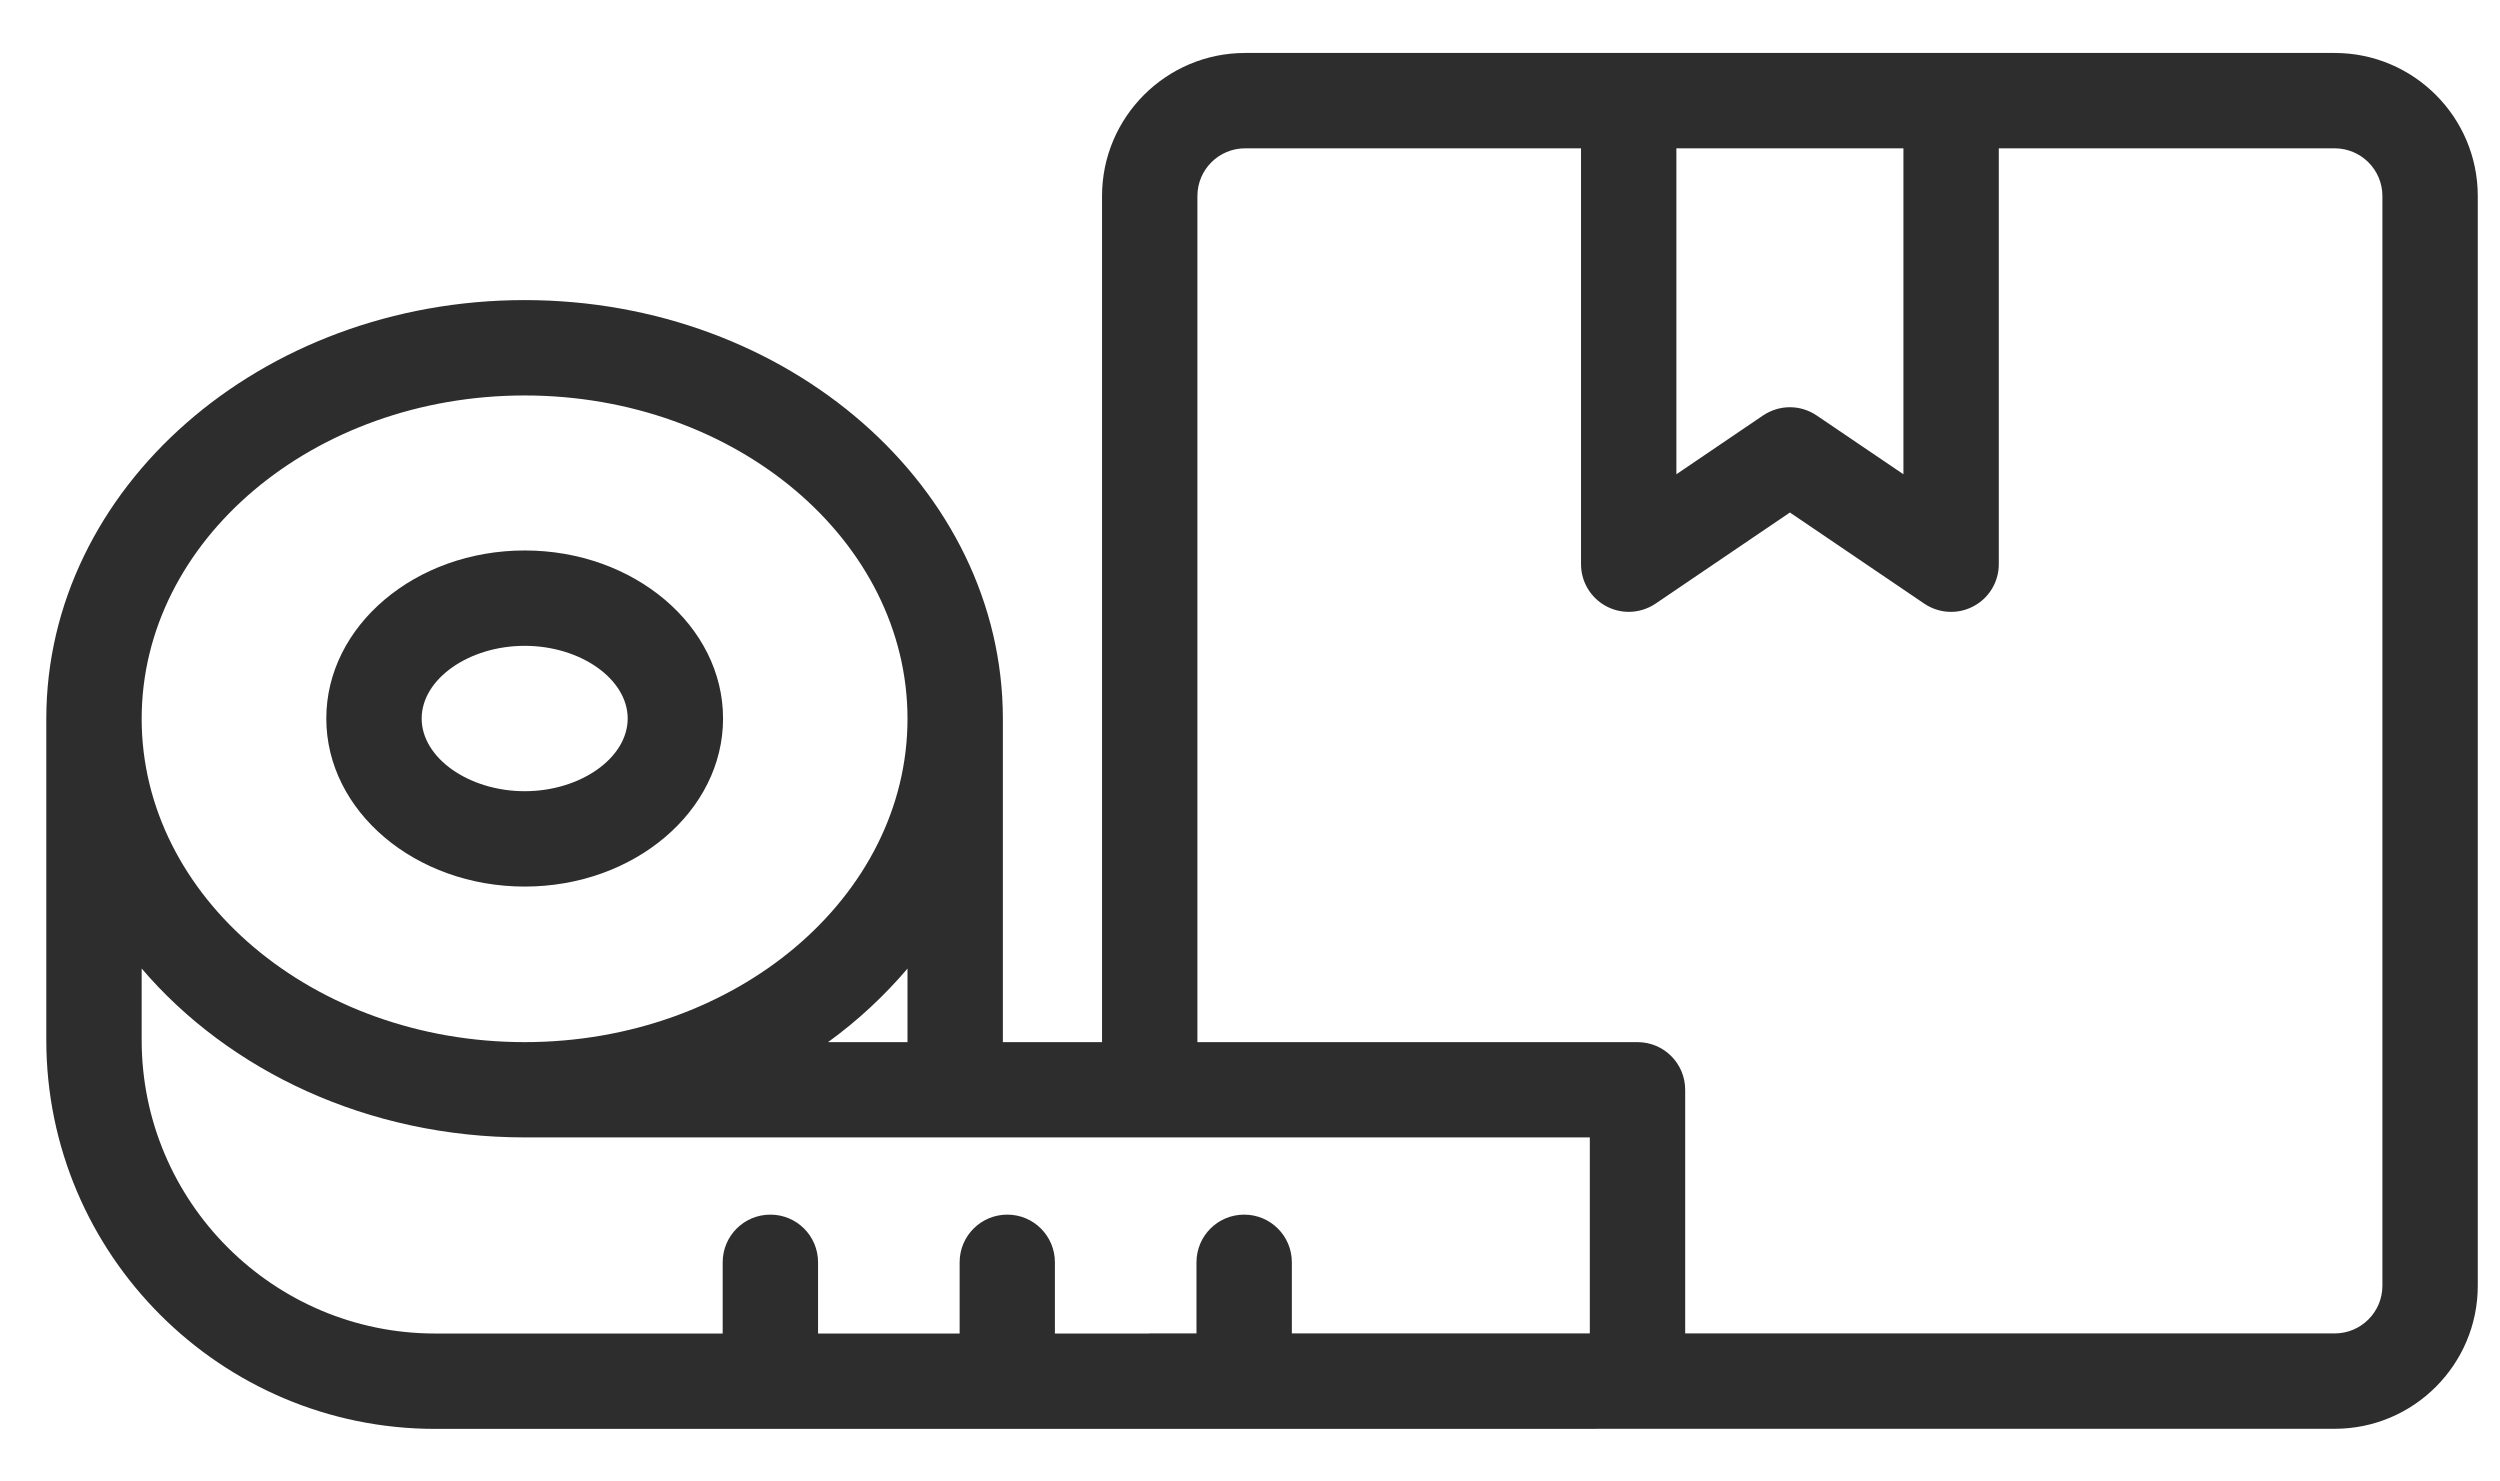 <svg width="27" height="16" viewBox="0 0 27 16" fill="none" xmlns="http://www.w3.org/2000/svg">
<path d="M25.215 0.572C25.215 0.572 14.378 0.572 13.447 0.572C12.595 0.572 11.902 1.265 11.902 2.117V11.255H10.831V7.761C10.831 7.761 10.831 7.761 10.831 7.76C10.829 5.268 8.513 3.241 5.666 3.241C2.817 3.241 0.5 5.27 0.5 7.763V11.233C0.5 13.549 2.384 15.432 4.7 15.432C11.81 15.432 21.694 15.431 25.215 15.431C26.067 15.431 26.76 14.738 26.76 13.886V2.117C26.76 1.265 26.067 0.572 25.215 0.572ZM18.105 1.602H20.557V5.122L19.62 4.487C19.532 4.428 19.432 4.398 19.331 4.398C19.23 4.398 19.129 4.428 19.041 4.487L18.105 5.122V1.602ZM5.666 4.271C7.946 4.271 9.801 5.837 9.801 7.763C9.801 9.688 7.946 11.255 5.666 11.255C3.385 11.255 1.53 9.688 1.53 7.763C1.53 5.837 3.385 4.271 5.666 4.271ZM9.801 10.461V11.255H8.943C9.265 11.022 9.551 10.754 9.801 10.461ZM17.17 14.401H13.952V13.633C13.952 13.348 13.722 13.118 13.437 13.118C13.152 13.118 12.922 13.348 12.922 13.633V14.401H12.417C12.414 14.401 12.412 14.402 12.409 14.402H11.393V13.633C11.393 13.348 11.163 13.118 10.879 13.118C10.594 13.118 10.364 13.348 10.364 13.633V14.402H8.835V13.633C8.835 13.348 8.605 13.118 8.32 13.118C8.035 13.118 7.805 13.348 7.805 13.633V14.402H4.7C2.952 14.402 1.53 12.98 1.53 11.233V10.46C2.472 11.565 3.973 12.284 5.666 12.284H17.17V14.401ZM25.73 13.886C25.73 14.17 25.499 14.401 25.215 14.401H18.2V11.77C18.2 11.485 17.97 11.255 17.685 11.255H12.932V2.117C12.932 1.833 13.162 1.602 13.447 1.602H17.075V6.093C17.075 6.284 17.18 6.459 17.349 6.548C17.424 6.588 17.507 6.608 17.59 6.608C17.691 6.608 17.792 6.578 17.879 6.52L19.331 5.535L20.783 6.52C20.941 6.626 21.144 6.638 21.313 6.548C21.482 6.459 21.587 6.284 21.587 6.093V1.602H25.215C25.499 1.602 25.73 1.833 25.73 2.117V13.886Z" fill="#2E2D2D"/>
<path d="M5.667 9.575C6.848 9.575 7.809 8.761 7.809 7.76C7.809 6.759 6.848 5.945 5.667 5.945C4.485 5.945 3.524 6.759 3.524 7.76C3.524 8.761 4.485 9.575 5.667 9.575ZM5.667 6.975C6.27 6.975 6.779 7.334 6.779 7.76C6.779 8.185 6.27 8.545 5.667 8.545C5.063 8.545 4.554 8.185 4.554 7.76C4.554 7.334 5.063 6.975 5.667 6.975Z" fill="#2E2D2D"/>
</svg>
